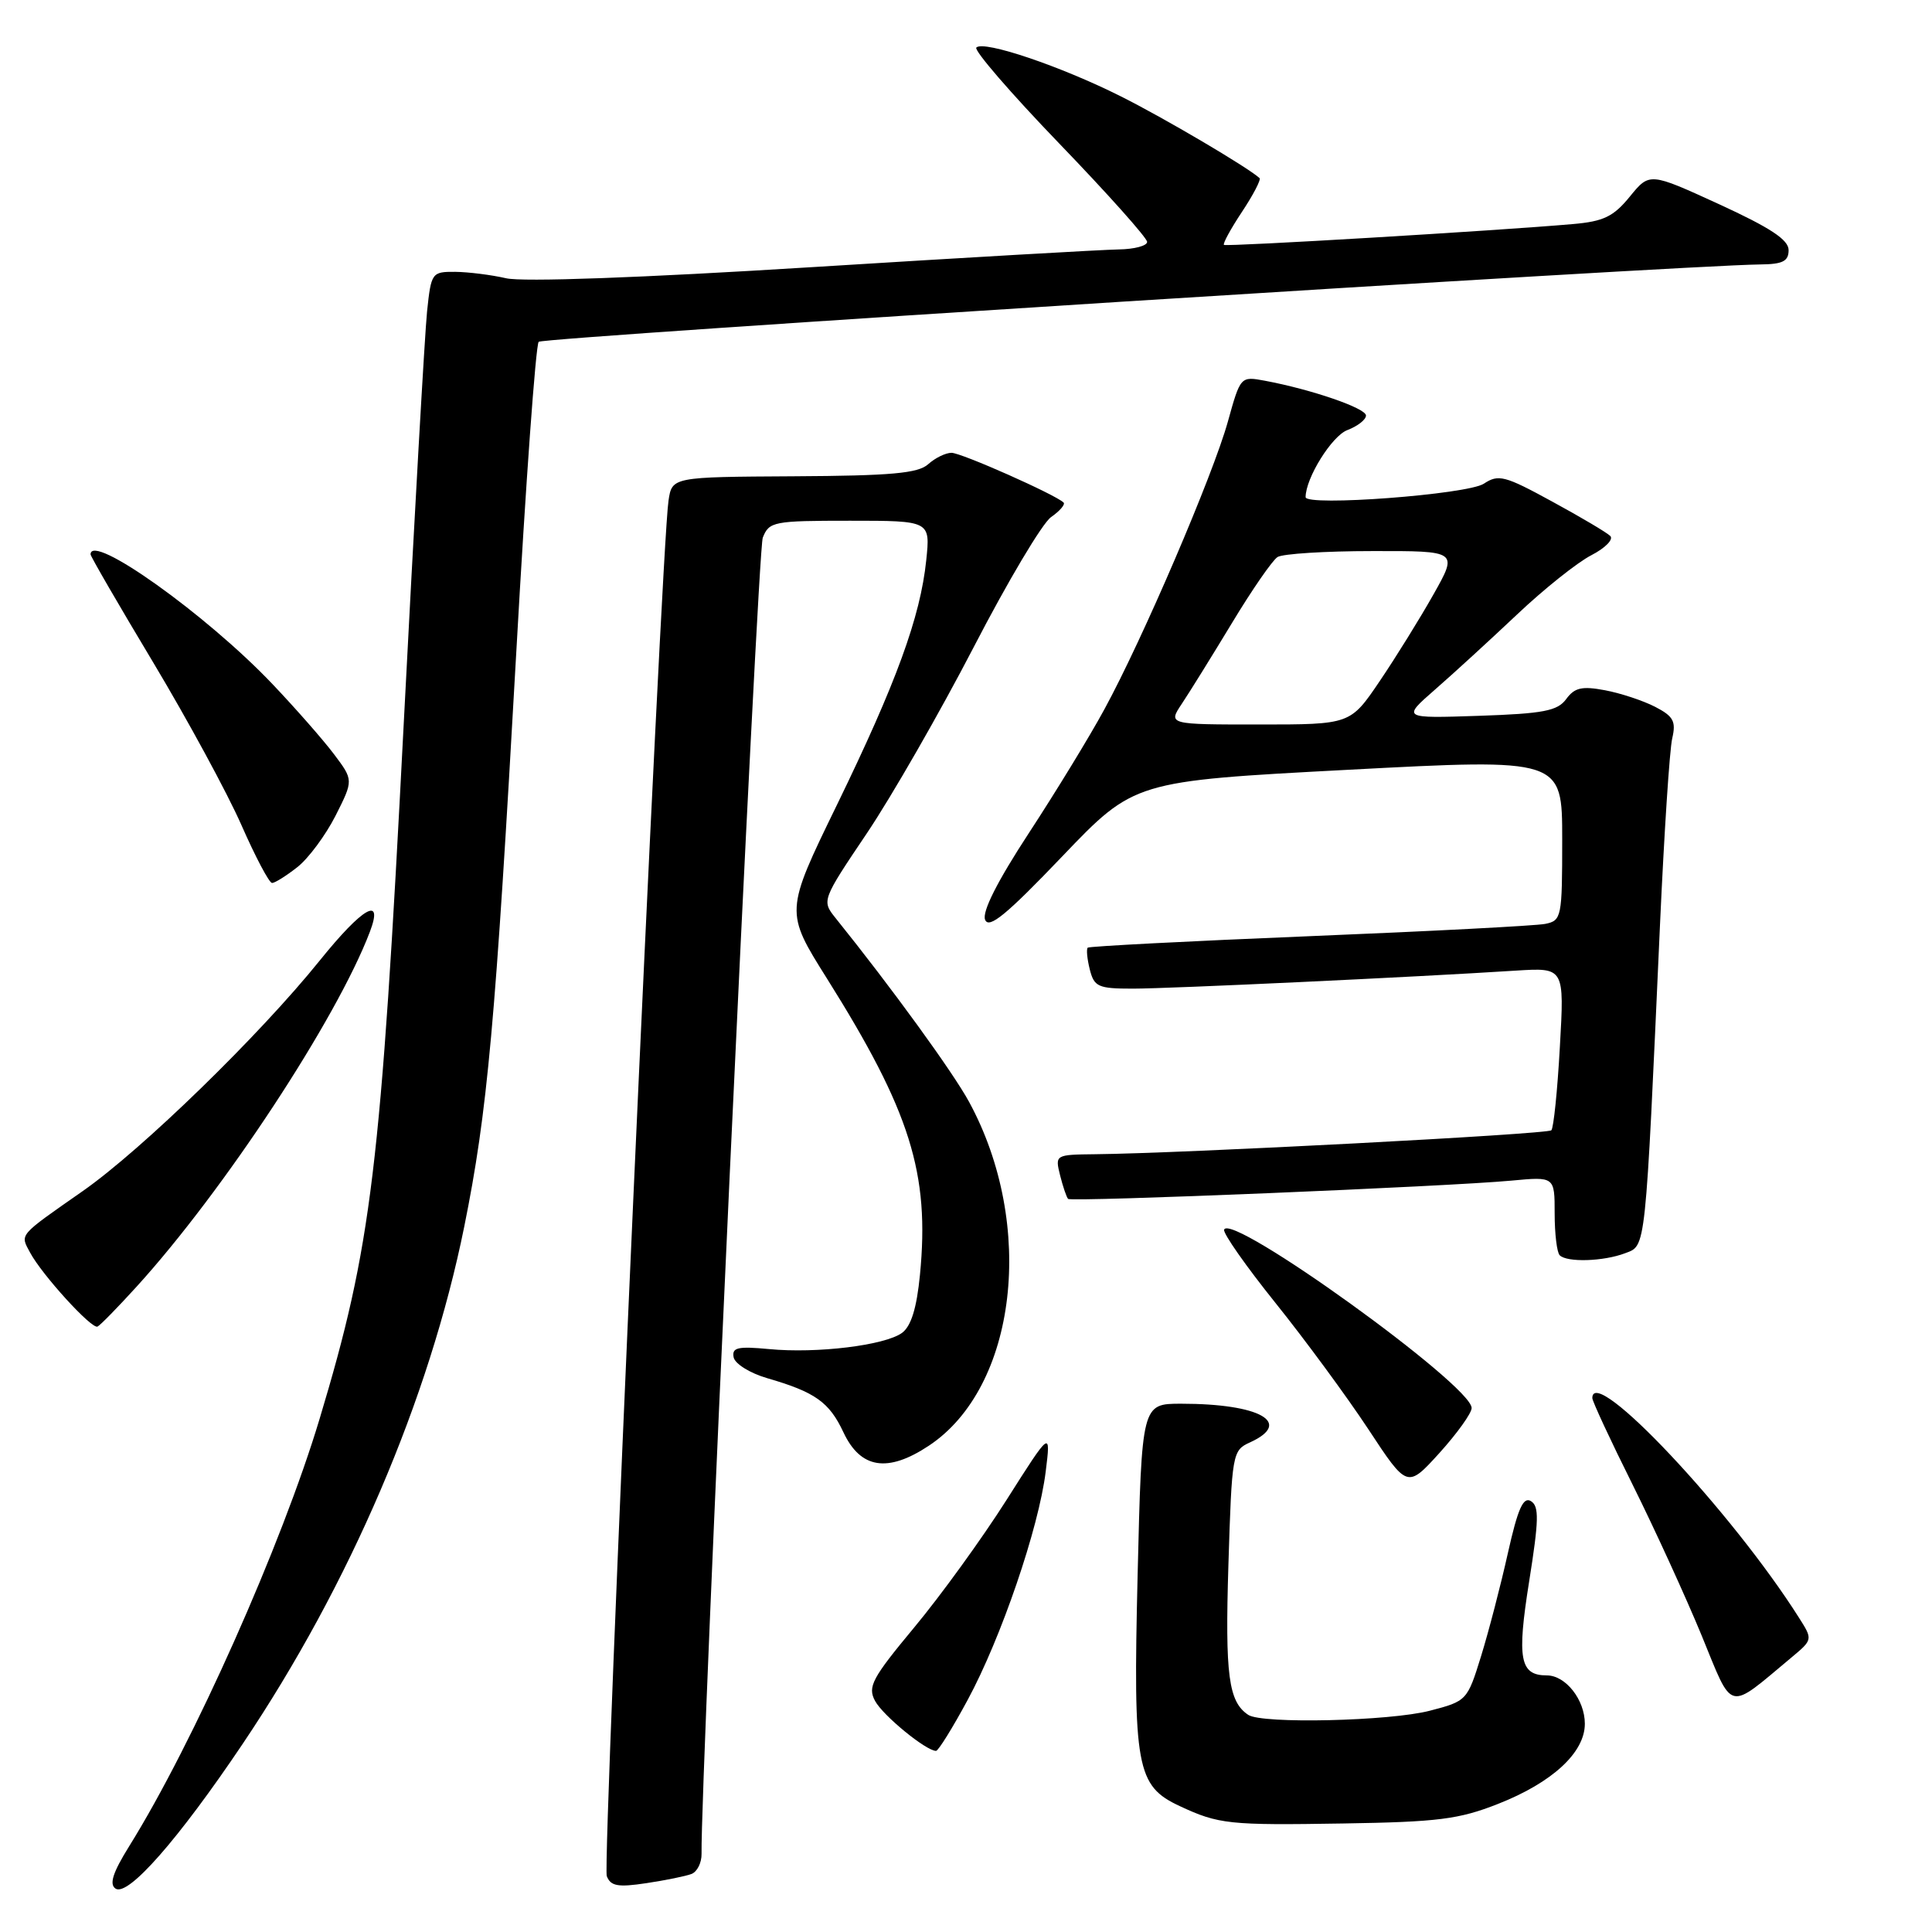 <?xml version="1.0" encoding="UTF-8" standalone="no"?>
<!DOCTYPE svg PUBLIC "-//W3C//DTD SVG 1.1//EN" "http://www.w3.org/Graphics/SVG/1.1/DTD/svg11.dtd" >
<svg xmlns="http://www.w3.org/2000/svg" xmlns:xlink="http://www.w3.org/1999/xlink" version="1.1" viewBox="0 0 256 256">
 <g >
 <path fill="currentColor"
d=" M 32.15 231.08 C 46.36 209.95 56.89 185.36 61.51 162.56 C 64.60 147.25 65.63 135.90 68.42 86.25 C 69.66 64.11 70.99 45.68 71.38 45.29 C 71.97 44.69 222.57 35.16 233.25 35.04 C 236.22 35.01 237.00 34.62 237.00 33.14 C 237.00 31.77 234.58 30.18 227.79 27.06 C 218.58 22.84 218.58 22.84 215.96 26.05 C 213.80 28.70 212.48 29.34 208.42 29.69 C 198.43 30.57 162.49 32.71 162.18 32.45 C 162.00 32.30 163.07 30.33 164.57 28.07 C 166.07 25.81 167.11 23.80 166.90 23.60 C 165.30 22.15 154.26 15.64 148.50 12.76 C 140.55 8.77 130.35 5.32 129.37 6.30 C 129.01 6.65 133.96 12.38 140.36 19.02 C 146.76 25.66 152.00 31.53 152.00 32.05 C 152.00 32.57 150.31 33.02 148.25 33.05 C 146.19 33.08 127.88 34.13 107.56 35.40 C 84.98 36.81 69.23 37.38 67.06 36.87 C 65.10 36.42 62.07 36.04 60.32 36.02 C 57.22 36.00 57.13 36.13 56.59 41.25 C 56.29 44.14 54.89 68.77 53.49 96.00 C 50.45 155.09 49.25 165.04 42.35 188.00 C 37.35 204.64 25.61 231.00 17.12 244.63 C 14.95 248.12 14.45 249.67 15.31 250.25 C 16.96 251.34 23.61 243.78 32.15 231.08 Z  M 91.63 248.31 C 92.38 248.02 92.98 246.82 92.96 245.64 C 92.80 236.17 100.38 72.99 101.07 71.25 C 101.91 69.11 102.49 69.00 112.62 69.00 C 123.28 69.00 123.28 69.00 122.73 74.25 C 121.95 81.76 118.76 90.49 110.90 106.65 C 104.01 120.80 104.01 120.80 109.57 129.65 C 120.62 147.25 123.21 155.48 121.90 168.91 C 121.47 173.33 120.73 175.72 119.53 176.61 C 117.25 178.27 108.23 179.37 101.90 178.76 C 97.75 178.37 96.96 178.55 97.21 179.85 C 97.38 180.71 99.37 181.95 101.64 182.61 C 108.02 184.46 109.88 185.78 111.76 189.79 C 114.03 194.62 117.62 195.18 123.07 191.57 C 134.76 183.83 137.28 162.31 128.40 145.99 C 126.25 142.04 118.10 130.82 110.68 121.60 C 108.88 119.35 108.92 119.24 114.86 110.42 C 118.16 105.51 124.53 94.41 129.02 85.75 C 133.50 77.09 138.11 69.33 139.27 68.52 C 140.43 67.71 141.18 66.84 140.93 66.59 C 139.88 65.55 127.39 60.00 126.08 60.00 C 125.30 60.00 123.91 60.68 122.99 61.51 C 121.65 62.72 118.08 63.04 105.19 63.11 C 89.05 63.20 89.05 63.20 88.58 66.35 C 87.61 72.72 79.79 247.01 80.40 248.59 C 80.91 249.92 81.87 250.10 85.64 249.53 C 88.18 249.15 90.87 248.60 91.63 248.31 Z  M 198.49 239.03 C 205.69 236.20 210.00 232.22 210.00 228.41 C 210.00 225.23 207.46 222.00 204.97 222.00 C 201.39 222.00 200.98 219.84 202.62 209.55 C 203.91 201.43 203.96 199.59 202.86 198.91 C 201.84 198.28 201.12 199.90 199.80 205.80 C 198.86 210.03 197.26 216.18 196.25 219.45 C 194.43 225.32 194.36 225.41 189.46 226.68 C 184.14 228.06 167.22 228.45 165.40 227.23 C 162.78 225.49 162.32 221.98 162.77 207.36 C 163.23 192.59 163.30 192.18 165.62 191.13 C 171.39 188.50 166.95 186.00 156.52 186.00 C 151.29 186.00 151.29 186.00 150.74 208.75 C 150.13 234.20 150.58 236.65 156.33 239.32 C 161.48 241.72 162.82 241.87 178.00 241.62 C 190.52 241.42 193.32 241.07 198.49 239.03 Z  M 128.22 225.25 C 132.66 217.04 137.64 202.46 138.56 195.00 C 139.24 189.50 139.24 189.50 133.37 198.75 C 130.14 203.84 124.64 211.44 121.15 215.63 C 115.54 222.38 114.94 223.51 115.95 225.38 C 116.99 227.32 122.71 232.00 124.03 232.00 C 124.33 232.00 126.22 228.96 128.22 225.25 Z  M 237.36 219.64 C 240.21 217.26 240.21 217.25 238.39 214.38 C 229.45 200.25 211.03 180.68 210.99 185.25 C 210.99 185.67 213.39 190.84 216.34 196.75 C 219.28 202.66 223.39 211.65 225.48 216.72 C 229.70 227.01 228.79 226.79 237.36 219.64 Z  M 195.00 186.57 C 195.00 183.55 163.04 160.53 162.20 162.94 C 162.04 163.41 165.10 167.78 169.01 172.65 C 172.92 177.52 178.45 185.04 181.30 189.36 C 186.47 197.22 186.47 197.22 190.74 192.52 C 193.08 189.93 195.00 187.25 195.00 186.57 Z  M 18.09 170.50 C 29.62 157.83 44.62 135.01 49.01 123.47 C 50.86 118.61 48.06 120.21 42.38 127.26 C 34.40 137.17 18.86 152.29 11.00 157.80 C 2.33 163.86 2.66 163.49 3.99 165.98 C 5.57 168.93 12.14 176.14 12.92 175.78 C 13.26 175.63 15.59 173.25 18.09 170.50 Z  M 215.33 166.06 C 218.12 165.00 217.99 166.25 219.96 122.50 C 220.51 110.40 221.23 99.30 221.58 97.83 C 222.10 95.59 221.74 94.91 219.32 93.66 C 217.73 92.84 214.74 91.85 212.66 91.46 C 209.62 90.89 208.64 91.11 207.53 92.63 C 206.38 94.20 204.53 94.56 195.97 94.85 C 185.78 95.19 185.78 95.19 190.14 91.38 C 192.54 89.29 197.43 84.81 201.00 81.44 C 204.57 78.06 209.01 74.52 210.86 73.57 C 212.72 72.61 213.84 71.46 213.36 71.01 C 212.89 70.55 209.41 68.49 205.62 66.43 C 199.40 63.03 198.55 62.81 196.62 64.09 C 194.47 65.52 172.99 67.14 173.00 65.87 C 173.01 63.34 176.47 57.77 178.53 56.99 C 179.89 56.47 181.00 55.61 181.00 55.06 C 181.00 54.09 173.85 51.62 167.61 50.45 C 164.38 49.85 164.37 49.86 162.70 55.86 C 160.73 62.96 151.37 84.77 146.33 94.00 C 144.39 97.58 139.89 104.94 136.34 110.37 C 132.14 116.79 130.11 120.82 130.53 121.87 C 131.03 123.13 133.37 121.20 140.73 113.50 C 150.29 103.50 150.29 103.50 178.64 102.00 C 207.00 100.50 207.00 100.50 207.00 111.23 C 207.00 121.56 206.92 121.98 204.75 122.42 C 203.51 122.67 189.45 123.40 173.50 124.05 C 157.55 124.70 144.33 125.39 144.13 125.57 C 143.93 125.76 144.05 127.05 144.40 128.45 C 144.98 130.76 145.51 131.00 150.10 131.00 C 154.94 131.00 187.37 129.48 200.89 128.61 C 207.29 128.21 207.29 128.21 206.69 138.72 C 206.37 144.50 205.86 149.48 205.56 149.77 C 205.05 150.29 156.61 152.83 145.14 152.94 C 139.81 153.00 139.79 153.01 140.47 155.75 C 140.85 157.26 141.33 158.66 141.53 158.86 C 141.95 159.29 191.82 157.23 200.25 156.44 C 206.00 155.90 206.00 155.90 206.00 160.78 C 206.00 163.47 206.30 165.97 206.67 166.33 C 207.63 167.30 212.47 167.15 215.33 166.06 Z  M 39.40 114.90 C 40.87 113.75 43.14 110.68 44.46 108.09 C 46.84 103.37 46.84 103.37 44.26 99.94 C 42.84 98.05 39.16 93.86 36.09 90.63 C 27.33 81.42 12.00 70.50 12.00 73.46 C 12.00 73.72 15.74 80.18 20.32 87.81 C 24.89 95.44 30.15 105.14 32.00 109.35 C 33.85 113.56 35.67 117.00 36.05 117.00 C 36.42 117.00 37.93 116.06 39.40 114.90 Z  M 156.60 93.25 C 157.61 91.74 160.60 86.92 163.25 82.54 C 165.89 78.16 168.61 74.23 169.28 73.81 C 169.95 73.38 175.61 73.02 181.85 73.02 C 193.19 73.00 193.19 73.00 189.95 78.75 C 188.17 81.91 184.96 87.09 182.82 90.25 C 178.93 96.00 178.93 96.00 166.85 96.00 C 154.77 96.00 154.77 96.00 156.60 93.25 Z "/>
</g>
</svg>